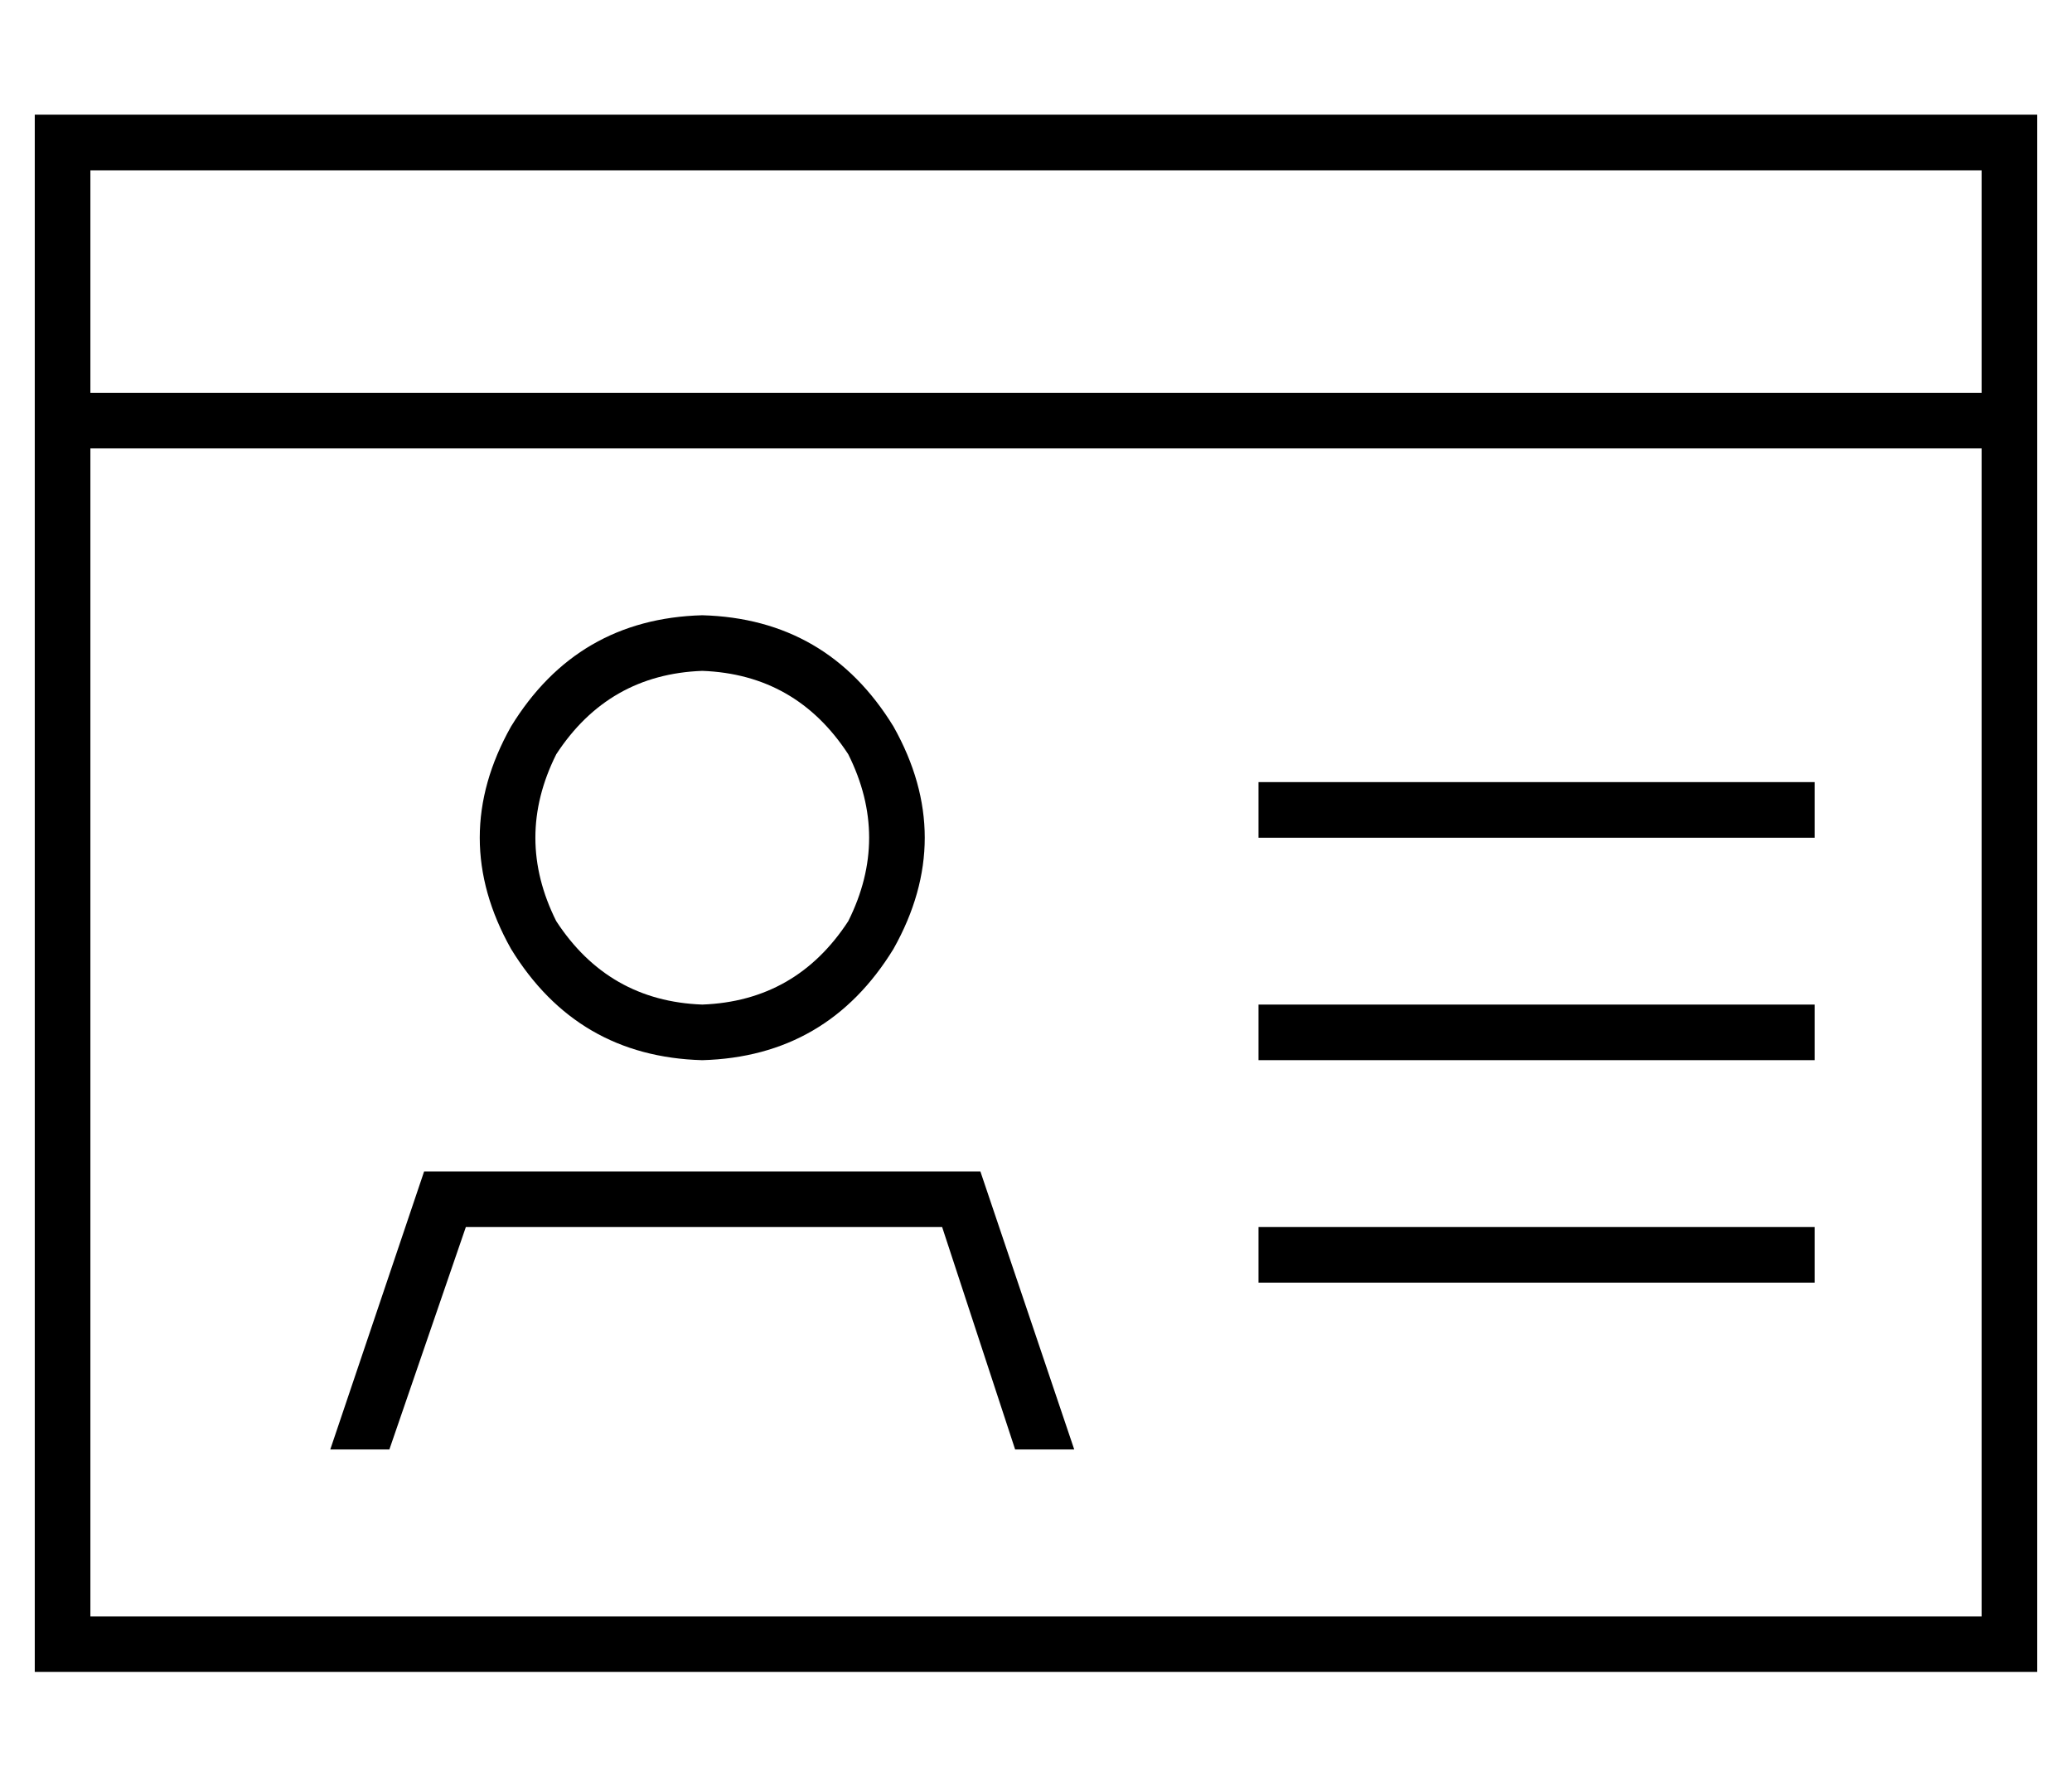 <?xml version="1.0" standalone="no"?>
<!DOCTYPE svg PUBLIC "-//W3C//DTD SVG 1.1//EN" "http://www.w3.org/Graphics/SVG/1.1/DTD/svg11.dtd" >
<svg xmlns="http://www.w3.org/2000/svg" xmlns:xlink="http://www.w3.org/1999/xlink" version="1.1" viewBox="-10 -40 596 512">
   <path fill="currentColor"
d="M16 9v64v-64v64h544v0v-64v0h-544v0zM16 89v336v-336v336h544v0v-336v0h-544v0zM0 -7h16h-16h576v16v0v416v0v16v0h-16h-560v-16v0v-416v0v-16v0zM192 249q27 -1 42 -24q12 -24 0 -48q-15 -23 -42 -24q-27 1 -42 24q-12 24 0 48q15 23 42 24v0zM192 137q36 1 55 32
q18 32 0 64q-19 31 -55 32q-36 -1 -55 -32q-18 -32 0 -64q19 -31 55 -32v0zM102 377h-17h17h-17l27 -80v0h160v0l27 80v0h-17v0l-21 -64v0h-137v0l-22 64v0zM352 185h8h-8h160v16v0h-8h-152v-16v0zM352 249h8h-8h160v16v0h-8h-152v-16v0zM352 313h8h-8h160v16v0h-8h-152v-16
v0z" />
</svg>
